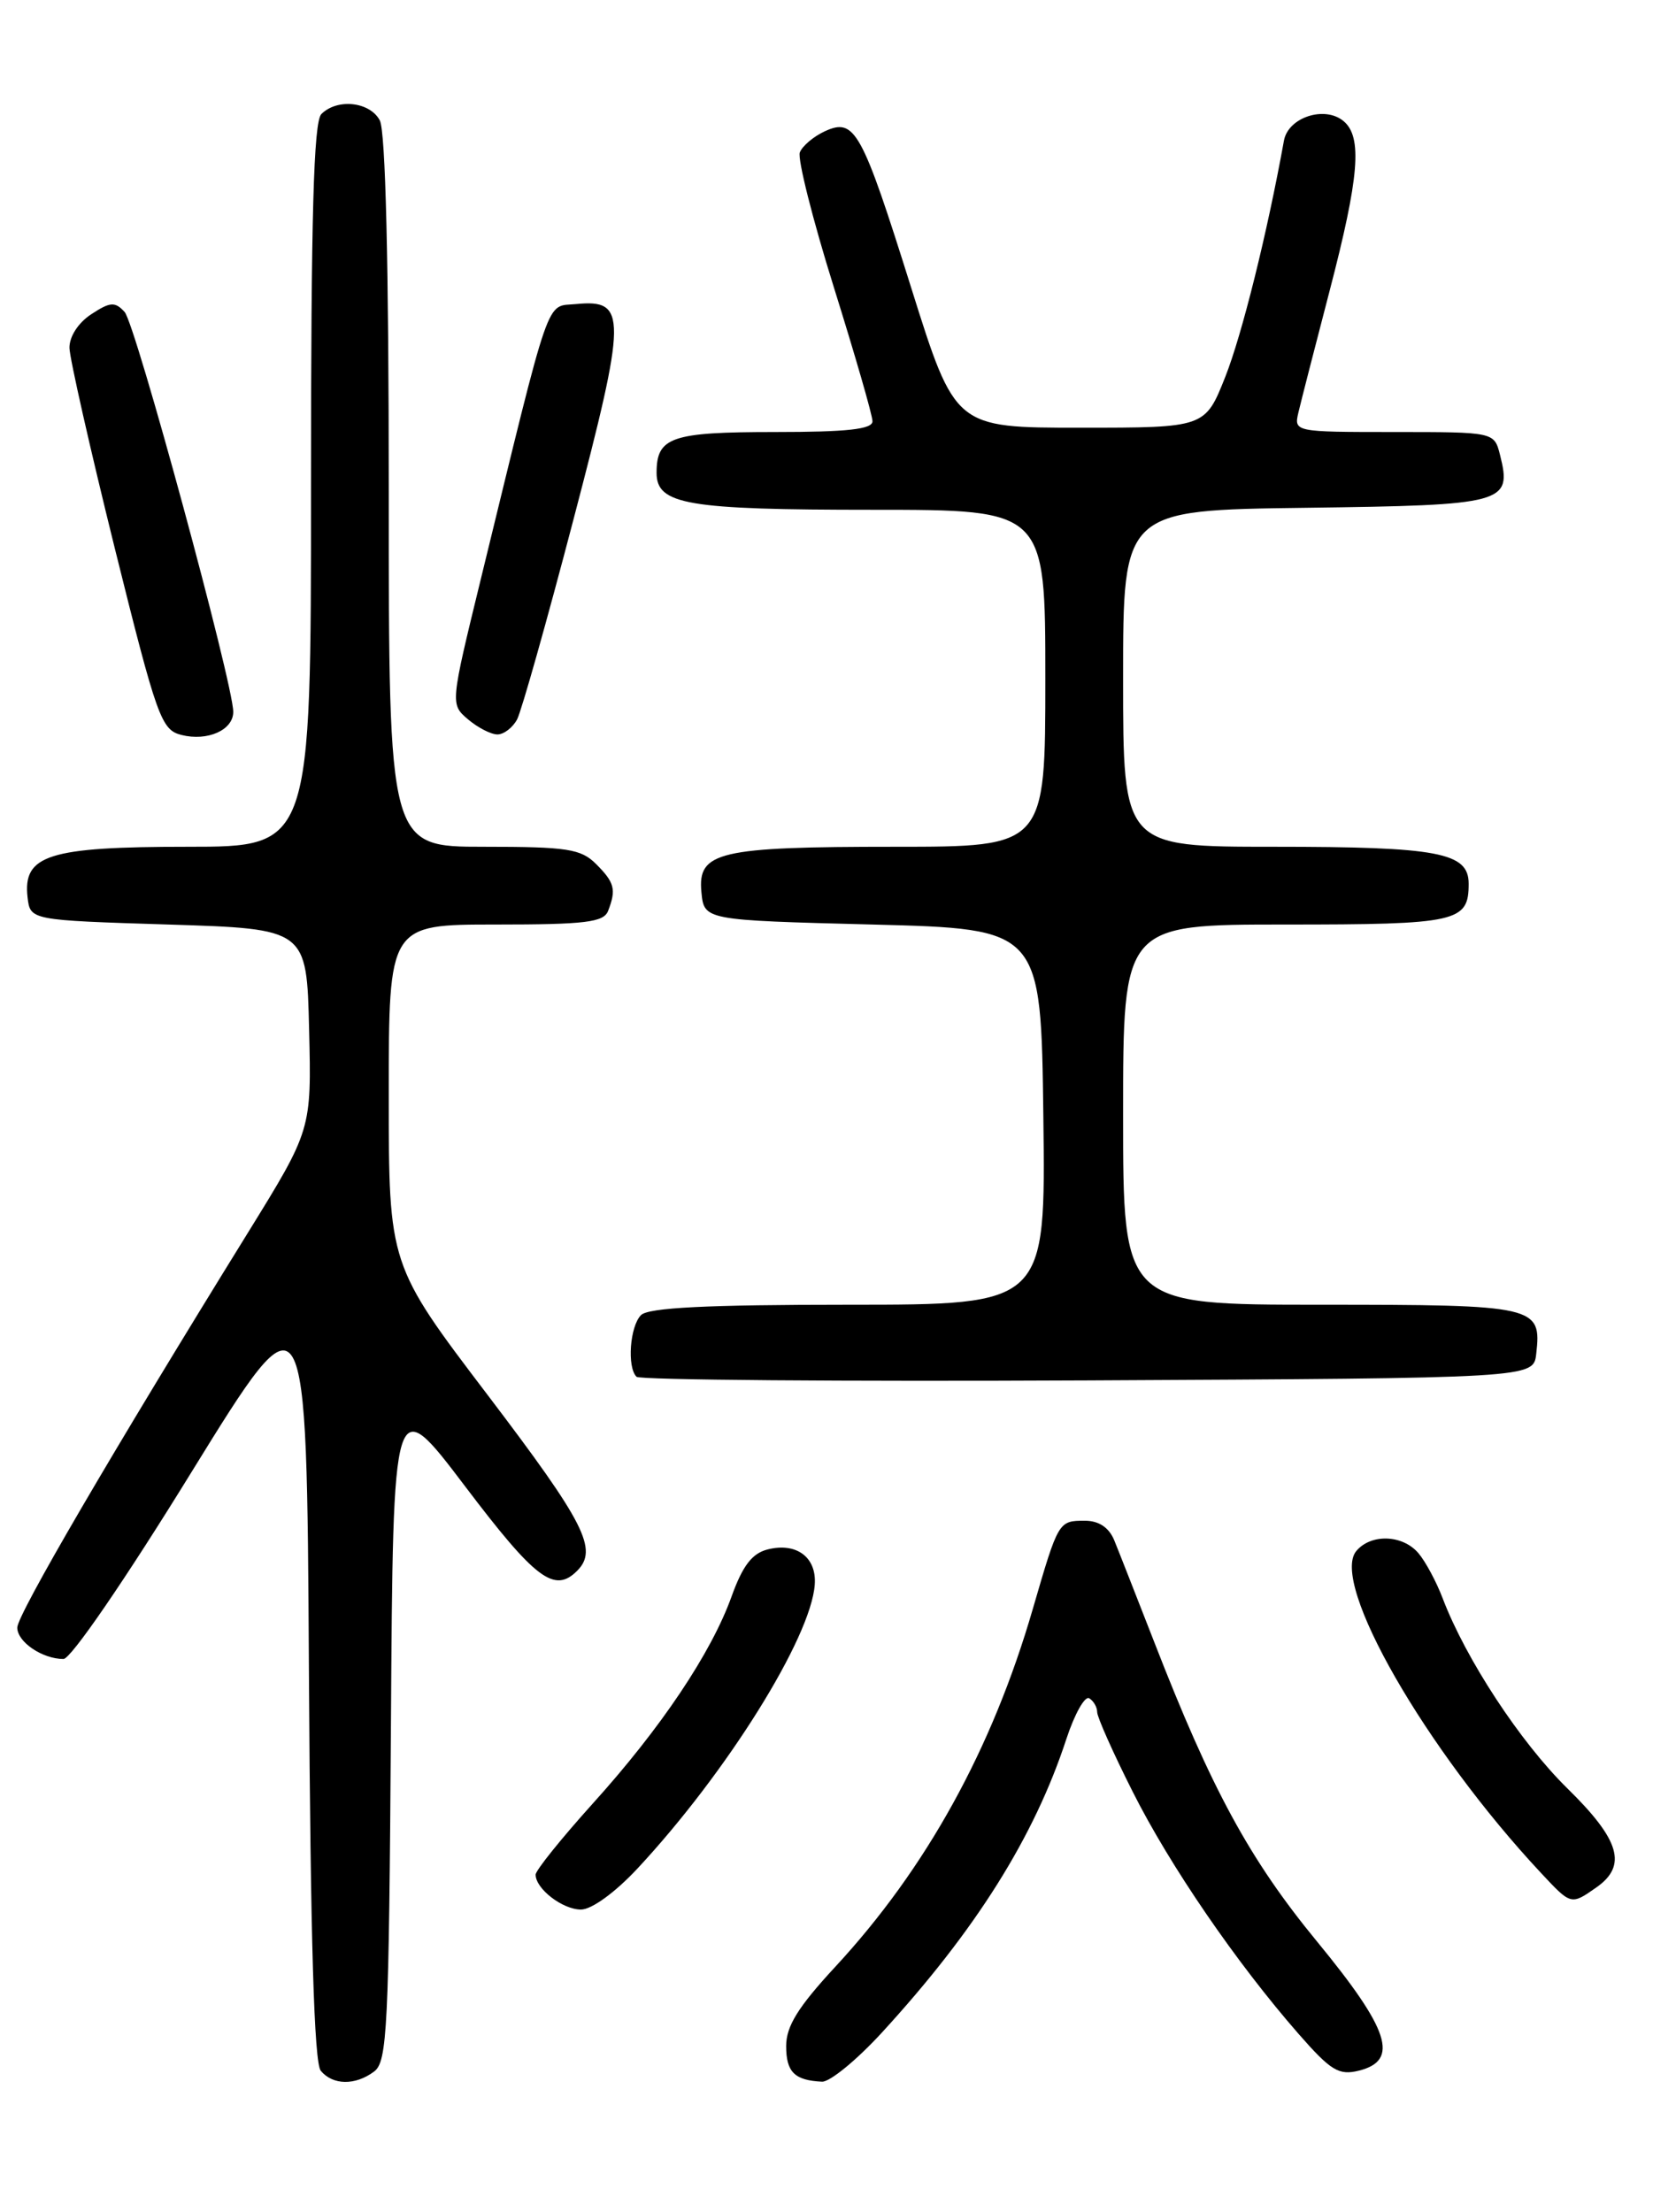 <?xml version="1.0" encoding="UTF-8" standalone="no"?>
<!DOCTYPE svg PUBLIC "-//W3C//DTD SVG 1.1//EN" "http://www.w3.org/Graphics/SVG/1.1/DTD/svg11.dtd" >
<svg xmlns="http://www.w3.org/2000/svg" xmlns:xlink="http://www.w3.org/1999/xlink" version="1.1" viewBox="0 0 194 256">
 <g >
 <path fill="currentColor"
d=" M 43.30 239.75 C 44.83 238.62 45.02 234.76 45.25 199.76 C 45.50 161.02 45.50 161.02 53.83 172.01 C 61.98 182.77 64.17 184.43 66.80 181.80 C 69.27 179.33 67.71 176.28 56.50 161.52 C 45.00 146.39 45.00 146.39 45.00 126.69 C 45.00 107.00 45.00 107.00 57.39 107.00 C 67.77 107.00 69.88 106.74 70.39 105.42 C 71.35 102.94 71.14 102.14 69.00 100.00 C 67.24 98.24 65.67 98.00 56.00 98.00 C 45.00 98.00 45.00 98.00 45.00 56.93 C 45.00 30.54 44.63 15.18 43.96 13.93 C 42.81 11.77 39.04 11.36 37.20 13.20 C 36.30 14.10 36.00 25.02 36.00 56.20 C 36.00 98.00 36.00 98.00 21.72 98.00 C 5.62 98.00 2.63 98.95 3.19 103.85 C 3.50 106.50 3.50 106.50 19.50 107.00 C 35.50 107.50 35.50 107.50 35.78 119.13 C 36.06 130.75 36.06 130.75 28.72 142.63 C 13.00 168.03 2.00 186.87 2.00 188.37 C 2.00 190.03 4.90 192.00 7.35 192.00 C 8.20 192.00 14.51 182.80 22.16 170.38 C 35.50 148.77 35.50 148.77 35.76 193.54 C 35.94 224.57 36.36 238.73 37.13 239.66 C 38.53 241.34 41.11 241.38 43.30 239.75 Z  M 102.07 235.25 C 112.94 223.40 119.72 212.61 123.44 201.24 C 124.39 198.35 125.58 196.24 126.08 196.55 C 126.59 196.86 127.00 197.58 127.00 198.15 C 127.00 198.72 128.84 202.86 131.10 207.34 C 135.41 215.92 143.12 227.17 150.33 235.41 C 154.06 239.67 154.98 240.22 157.31 239.64 C 162.00 238.46 160.84 234.90 152.44 224.69 C 144.64 215.20 140.23 207.10 133.59 190.00 C 131.55 184.78 129.48 179.49 128.97 178.25 C 128.36 176.78 127.19 176.00 125.58 176.00 C 122.52 176.00 122.51 176.03 119.56 186.17 C 114.85 202.43 107.21 216.26 96.68 227.63 C 92.37 232.29 91.00 234.50 91.00 236.80 C 91.00 239.81 91.97 240.77 95.15 240.92 C 96.06 240.96 99.17 238.41 102.07 235.25 Z  M 73.79 216.25 C 84.11 205.17 93.87 189.55 94.31 183.39 C 94.54 180.23 92.20 178.48 88.86 179.32 C 87.06 179.77 85.96 181.21 84.68 184.77 C 82.33 191.31 76.50 200.01 68.57 208.78 C 64.96 212.79 62.00 216.47 62.00 216.96 C 62.00 218.60 65.12 221.00 67.25 221.00 C 68.48 221.00 71.21 219.02 73.79 216.25 Z  M 184.78 218.44 C 188.39 215.91 187.52 212.95 181.42 206.97 C 175.98 201.63 169.68 192.03 167.00 185.00 C 166.27 183.07 165.00 180.71 164.18 179.75 C 162.35 177.60 158.68 177.48 156.99 179.51 C 153.94 183.19 164.98 202.43 178.36 216.75 C 181.86 220.50 181.84 220.50 184.78 218.44 Z  M 177.82 156.69 C 178.46 151.14 177.85 151.00 152.88 151.00 C 130.00 151.00 130.00 151.00 130.00 129.00 C 130.00 107.00 130.00 107.00 148.80 107.00 C 168.72 107.00 170.00 106.71 170.00 102.28 C 170.00 98.66 166.52 98.00 147.43 98.00 C 130.00 98.00 130.00 98.00 130.00 78.52 C 130.00 59.04 130.00 59.04 151.14 58.77 C 174.25 58.47 175.04 58.26 173.63 52.65 C 172.96 50.00 172.96 50.00 161.36 50.00 C 149.85 50.00 149.77 49.98 150.29 47.75 C 150.58 46.51 152.21 40.16 153.91 33.64 C 157.34 20.47 157.72 15.84 155.51 14.01 C 153.33 12.20 149.11 13.58 148.62 16.27 C 146.67 27.05 143.76 38.73 141.83 43.61 C 139.49 49.50 139.49 49.50 125.03 49.50 C 110.56 49.50 110.56 49.50 105.49 33.36 C 99.74 15.03 98.95 13.61 95.48 15.19 C 94.18 15.79 92.87 16.89 92.58 17.64 C 92.30 18.39 94.07 25.42 96.52 33.25 C 98.97 41.09 100.99 48.06 100.99 48.75 C 101.00 49.68 98.08 50.00 89.70 50.00 C 77.69 50.00 76.00 50.58 76.00 54.72 C 76.00 58.40 79.50 59.00 101.07 59.00 C 121.00 59.00 121.00 59.00 121.00 78.50 C 121.00 98.00 121.00 98.00 103.57 98.00 C 83.15 98.00 80.74 98.57 81.19 103.25 C 81.50 106.50 81.50 106.50 101.00 107.00 C 120.50 107.50 120.50 107.50 120.77 129.25 C 121.04 151.00 121.04 151.00 98.22 151.00 C 81.80 151.00 75.06 151.34 74.20 152.20 C 72.91 153.49 72.56 158.23 73.68 159.34 C 74.05 159.71 97.56 159.90 125.93 159.76 C 177.50 159.50 177.50 159.50 177.82 156.69 Z  M 27.00 82.39 C 27.00 79.15 15.67 37.43 14.42 36.10 C 13.31 34.89 12.75 34.93 10.56 36.37 C 9.05 37.36 8.02 38.96 8.04 40.27 C 8.07 41.50 10.43 51.93 13.29 63.47 C 18.17 83.09 18.66 84.47 21.00 85.06 C 24.03 85.82 27.00 84.49 27.00 82.39 Z  M 59.86 83.25 C 60.36 82.29 63.30 71.89 66.37 60.16 C 72.58 36.49 72.60 34.62 66.68 35.19 C 63.11 35.54 63.89 33.29 55.66 67.00 C 52.12 81.50 52.12 81.50 54.17 83.25 C 55.30 84.21 56.83 85.00 57.58 85.00 C 58.32 85.00 59.35 84.21 59.86 83.25 Z "/>
</g>
</svg>